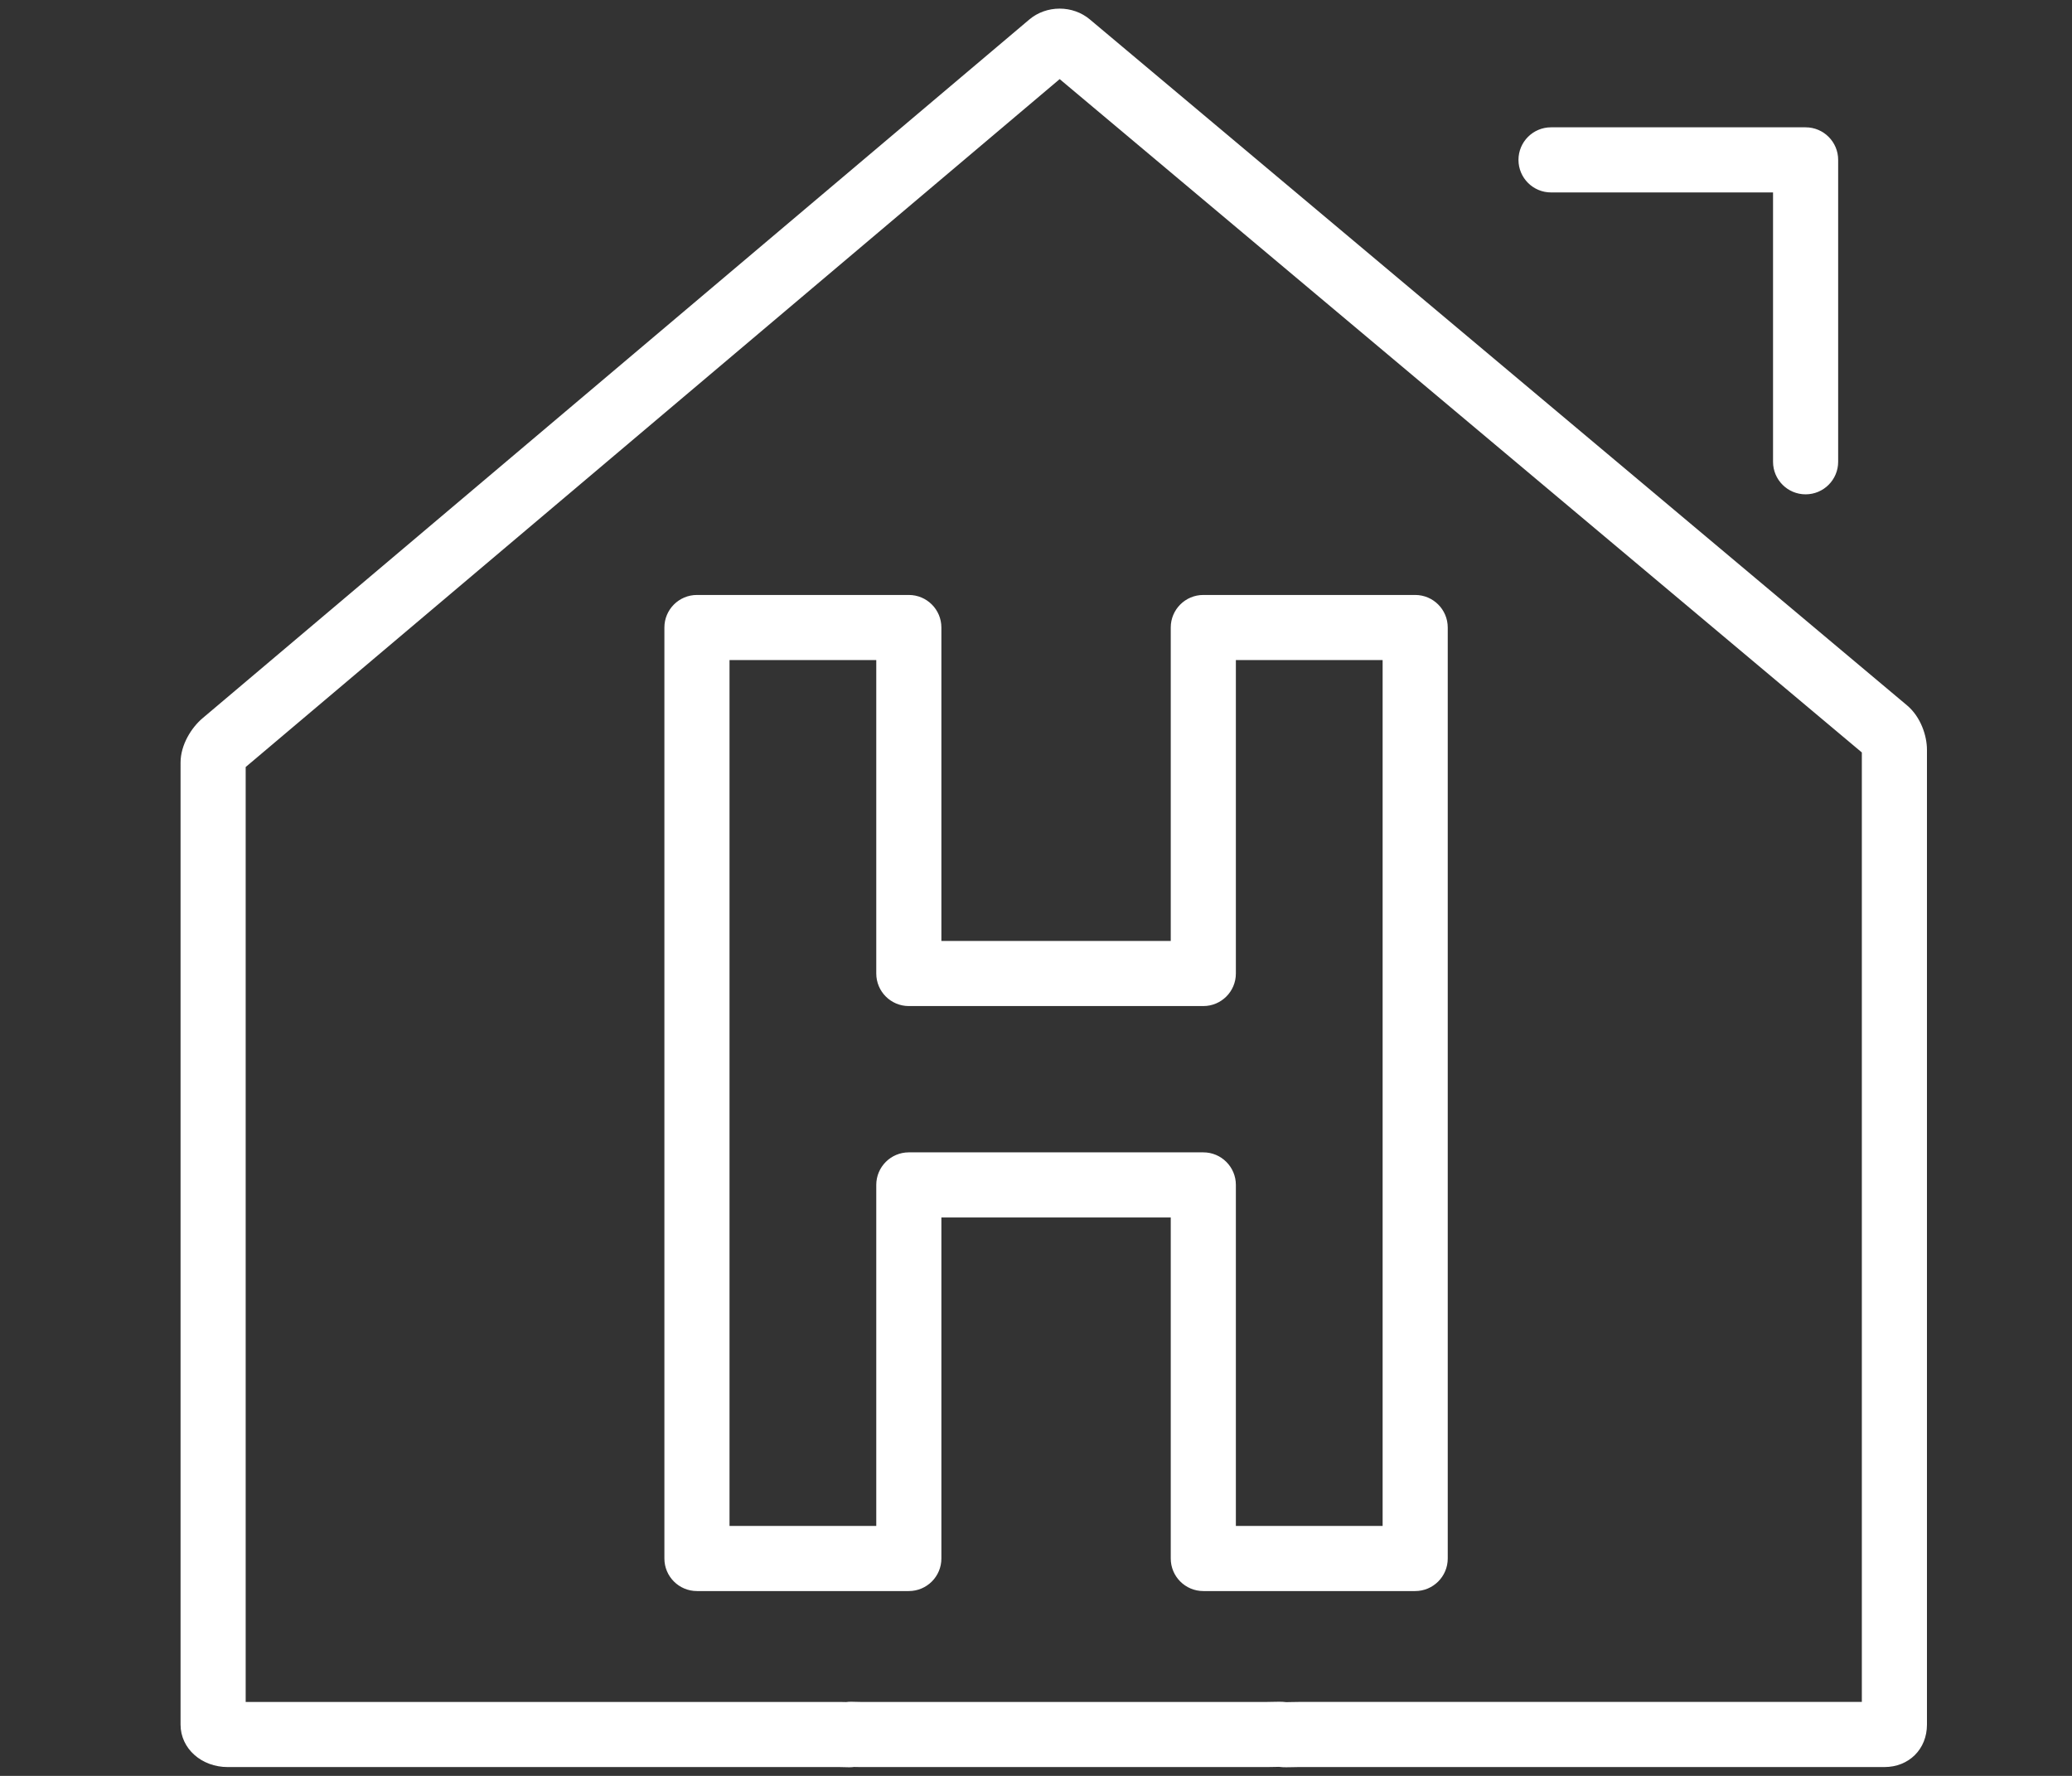 <?xml version="1.0" encoding="utf-8"?>
<!-- Generator: Adobe Illustrator 16.0.0, SVG Export Plug-In . SVG Version: 6.00 Build 0)  -->
<!DOCTYPE svg PUBLIC "-//W3C//DTD SVG 1.1//EN" "http://www.w3.org/Graphics/SVG/1.1/DTD/svg11.dtd">
<svg version="1.1" id="레이어_1" xmlns="http://www.w3.org/2000/svg" xmlns:xlink="http://www.w3.org/1999/xlink" x="0px"
	 y="0px" width="350px" height="300px" viewBox="0 0 350 300" enable-background="new 0 0 350 300" xml:space="preserve">
<rect x="0" y="0" width="350" height="300" fill="#333333" stroke="none"/>
<path fill="#FFFFFF" stroke="#FFFFFF" stroke-miterlimit="10" d="M217.262,298.044c-0.363,0-0.777-0.011-1.217-0.07
	c-0.216,0-0.475,0.009-0.752,0.016c-0.416,0.01-0.865,0.021-1.3,0.021h-68.616c-0.422,0-0.805-0.01-1.122-0.02
	c-0.26,0.035-0.531,0.055-0.815,0.055c-0.147,0-0.357-0.006-0.617-0.015c-0.265-0.009-0.609-0.021-0.998-0.021H38.475
	c-4.191,0-7.475-2.929-7.475-6.667V128.821c0-2.846,1.776-5.622,3.537-7.11L174.202,3.671c1.31-1.106,3.01-1.715,4.791-1.715
	c1.771,0,3.463,0.603,4.769,1.698l138.043,115.879c2.207,1.849,3.195,4.906,3.195,7.115v164.694c0,3.863-2.816,6.667-6.697,6.667
	h-98.988c-0.354,0-0.717,0.01-1.053,0.019C217.891,298.036,217.547,298.044,217.262,298.044z M216.047,287.975
	c0.363,0,0.778,0.01,1.217,0.069c0.217-0.001,0.475-0.008,0.75-0.015c0.416-0.01,0.865-0.021,1.301-0.021H315v-161.13
	L178.998,12.711L41,129.342v158.667h100.824c0.422,0,0.805,0.011,1.123,0.021c0.259-0.035,0.53-0.055,0.814-0.055
	c0.146,0,0.357,0.006,0.618,0.015c0.264,0.009,0.608,0.021,0.997,0.021h68.616c0.354,0,0.716-0.01,1.053-0.018
	C215.416,287.98,215.76,287.975,216.047,287.975z"/>
<path fill="#FFFFFF" stroke="#FFFFFF" stroke-miterlimit="10" d="M305,83.008c-2.762,0-5-2.239-5-5v-46h-38c-2.762,0-5-2.239-5-5
	c0-2.761,2.238-5,5-5h43c2.762,0,5,2.239,5,5v51C310,80.77,307.762,83.008,305,83.008z"/>
<path fill="#FFFFFF" stroke="#FFFFFF" stroke-miterlimit="10" d="M239.051,268.277h-35.789c-2.762,0-5-2.237-5-5v-58.109h-39.744
	v58.109c0,2.763-2.238,5-5,5h-35.789c-2.762,0-5-2.237-5-5v-157.27c0-2.761,2.238-5,5-5h35.789c2.762,0,5,2.239,5,5v53.447h39.744
	v-53.447c0-2.761,2.238-5,5-5h35.789c2.762,0,5,2.239,5,5v157.27C244.051,266.04,241.813,268.277,239.051,268.277z M208.262,258.277
	h25.789v-147.27h-25.789v53.447c0,2.762-2.238,5-5,5h-49.744c-2.762,0-5-2.238-5-5v-53.447h-25.789v147.27h25.789v-58.109
	c0-2.762,2.238-5,5-5h49.744c2.762,0,5,2.238,5,5V258.277z"/>
</svg>
